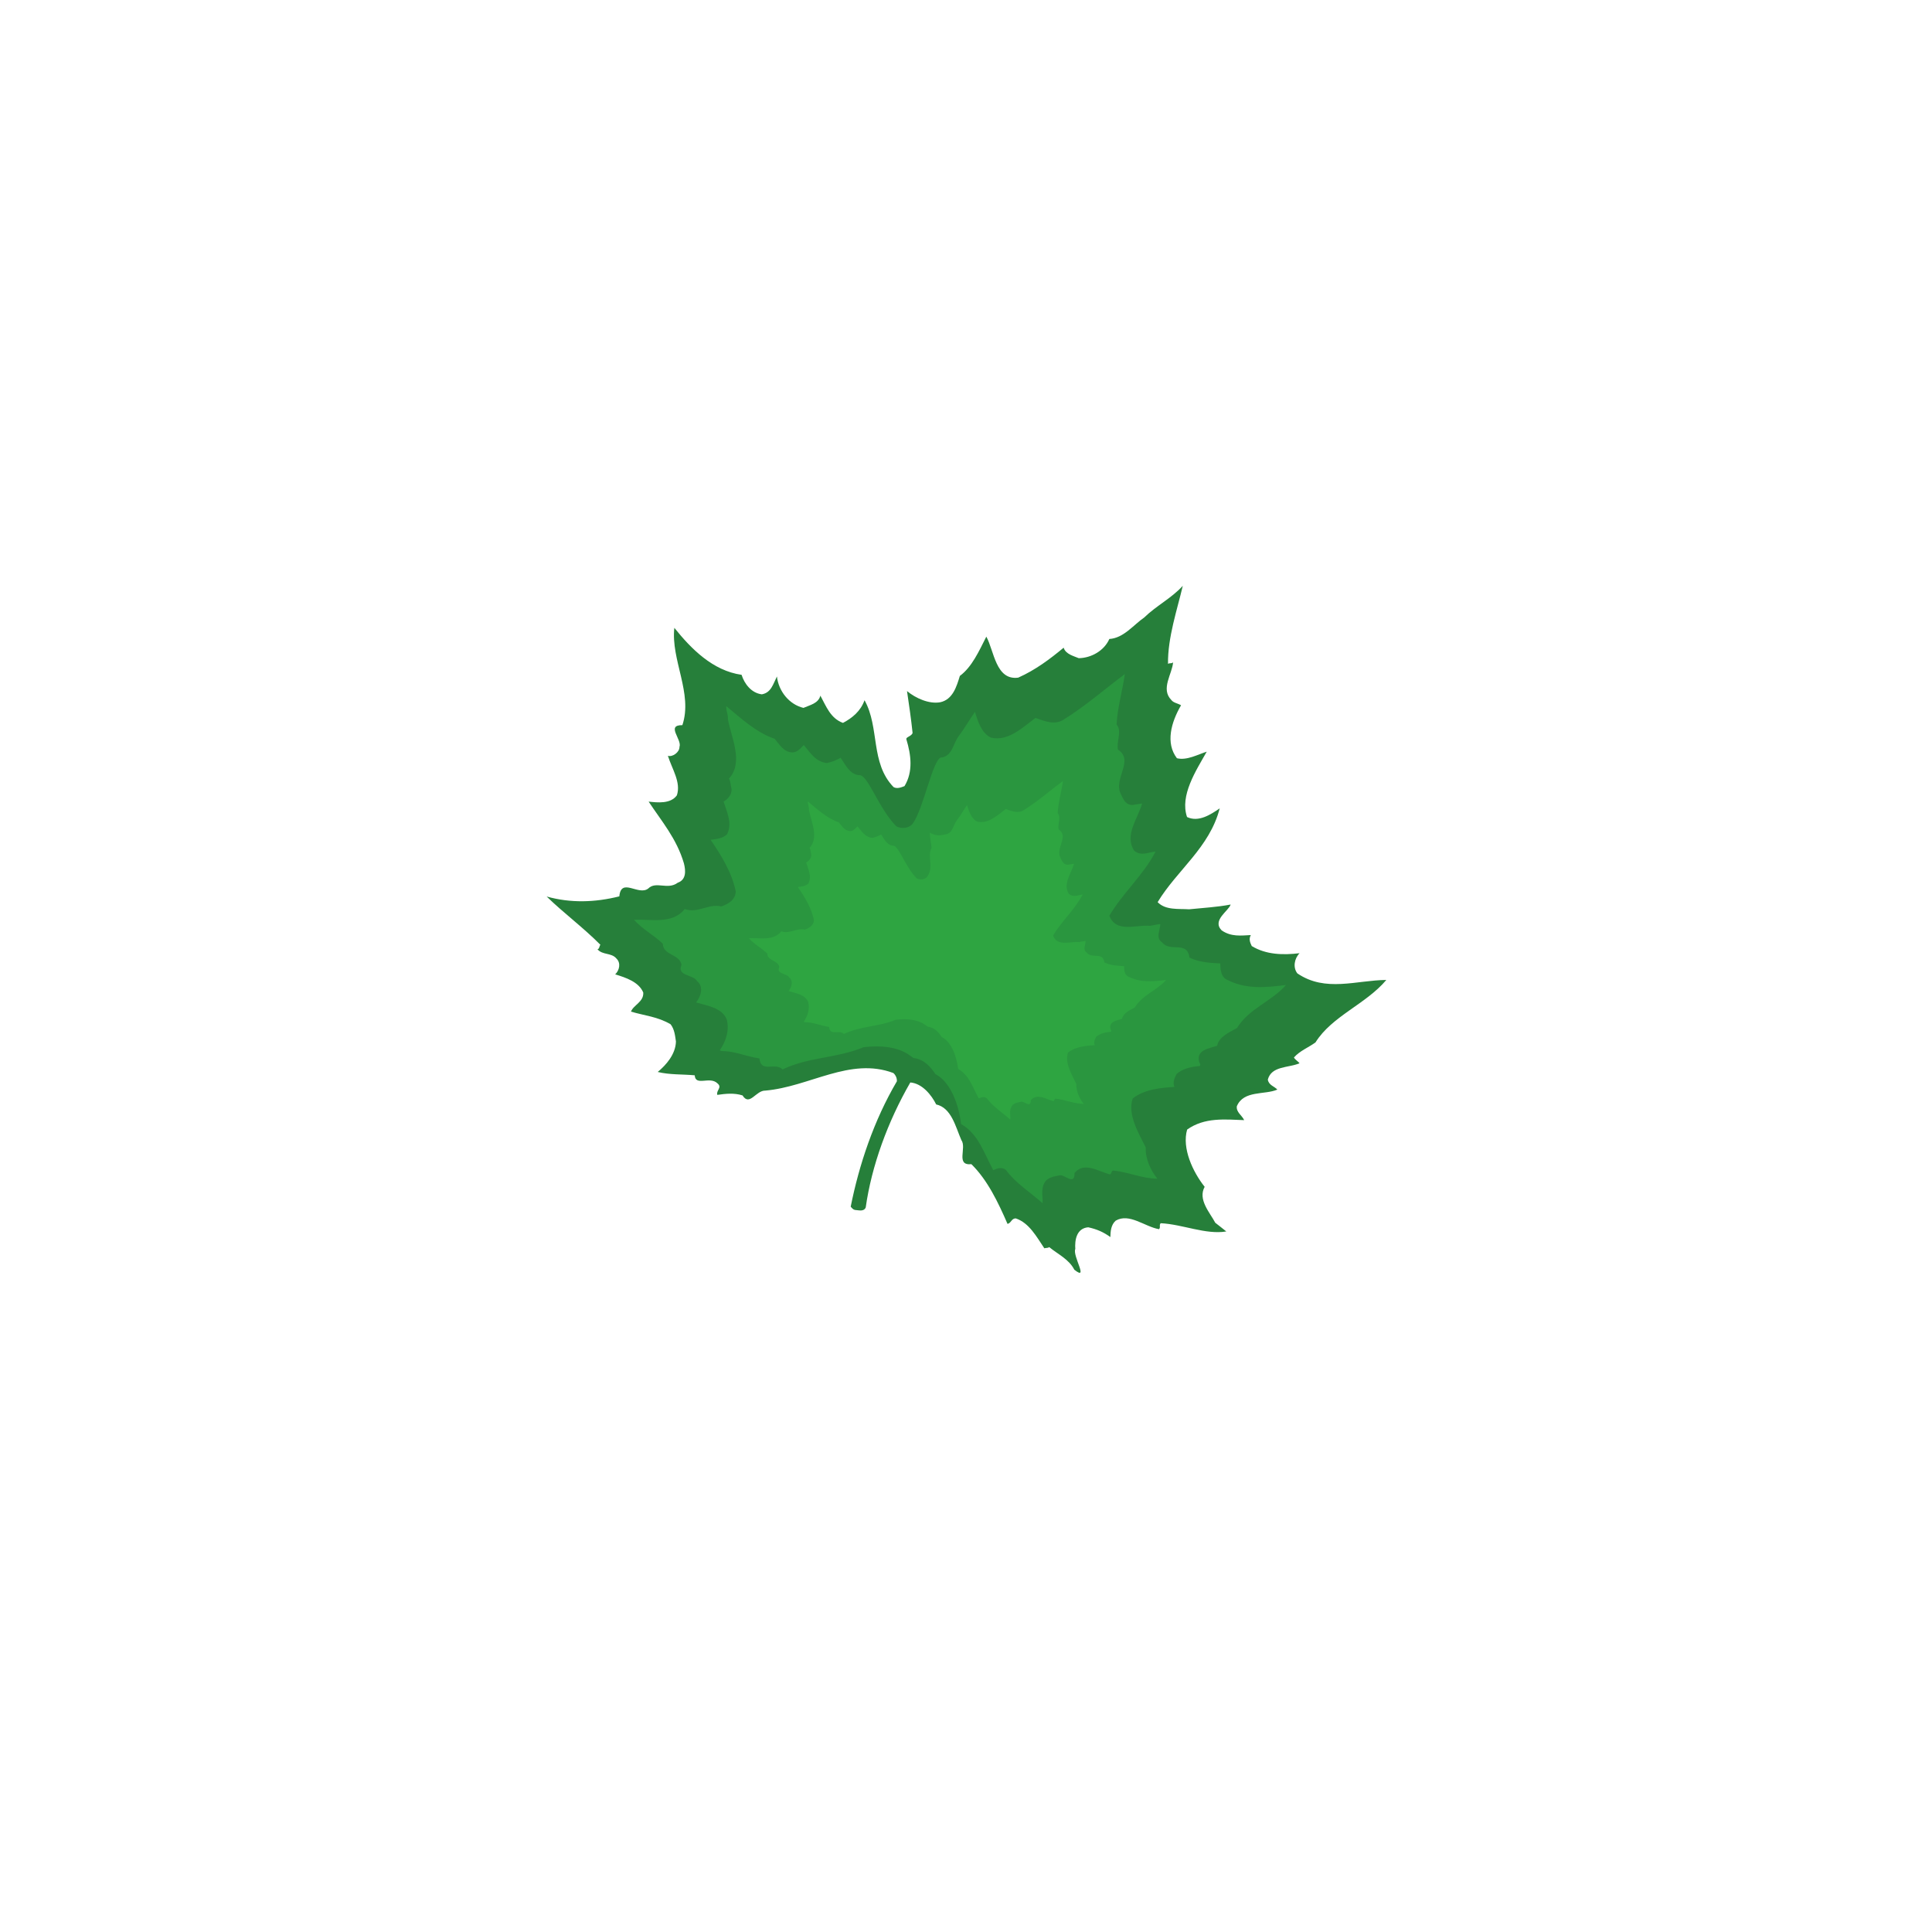 <?xml version="1.0" encoding="UTF-8" standalone="no"?>
<svg
   xmlns:dc="http://purl.org/dc/elements/1.1/"
   xmlns:cc="http://creativecommons.org/ns#"
   xmlns:rdf="http://www.w3.org/1999/02/22-rdf-syntax-ns#"
   xmlns:svg="http://www.w3.org/2000/svg"
   xmlns="http://www.w3.org/2000/svg"
   viewBox="0 0 793.333 1122.667"
   height="400"
   width="400"
   xml:space="preserve"
   id="svg2"
   version="1.1"><defs
     id="defs6"><clipPath
       id="clipPath18"
       clipPathUnits="userSpaceOnUse"><path
         id="path16"
         d="M 0,842 H 595 V 0 H 0 Z" /></clipPath></defs><g
     transform="matrix(1.333,0,0,-1.333,0,1122.667)"
     id="g10"><g
       id="g12"><g
         clip-path="url(#clipPath18)"
         id="g14"><path
           id="path20"
           style="fill:#267f3a;fill-opacity:1;fill-rule:nonzero;stroke:none"
           d="m 449.915,387.781 c -3.069,-2.205 -6.853,-3.678 -9.387,-6.547 0.569,-1.085 1.799,-1.627 2.438,-2.543 -4.881,-2.045 -12.22,-1.103 -13.821,-7.101 0.376,-2.474 2.89,-2.955 4.154,-4.356 -5.45,-2.412 -14.747,-0.194 -17.67,-7.291 -0.306,-2.593 2.246,-3.927 3.203,-6.03 -8.251,0.29 -17.228,1.321 -24.86,-4.115 -2.362,-8.181 2.52,-18.506 7.638,-24.957 -3.083,-5.558 2.348,-11.307 4.619,-15.656 1.698,-1.388 3.293,-2.504 4.819,-3.806 -9.036,-1.475 -18.952,3.117 -28.601,3.599 -0.81,-0.9 0.089,-1.714 -0.727,-2.61 -6.235,1.075 -12.967,7.191 -18.888,3.72 -2.061,-1.813 -2.266,-4.649 -2.329,-7.148 -3.012,2.174 -5.826,3.412 -9.643,4.257 -5.213,-0.418 -5.908,-5.775 -5.64,-9.457 -1.315,-2.983 6.1,-14.214 -0.427,-9.036 -2.368,4.608 -7.109,6.694 -10.951,9.862 -0.656,-0.545 -1.359,-0.239 -2.112,-0.532 -3.426,5.072 -6.629,11.097 -12.475,13.049 -1.895,-0.006 -1.965,-2.067 -3.586,-2.401 -4.052,9.332 -8.73,19.152 -15.749,26.028 -7.014,-0.684 -1.899,7.111 -4.379,10.522 -2.508,5.714 -4.288,14.041 -10.966,15.522 -1.994,4.023 -6.02,9.153 -11.275,9.581 -9.824,-17.037 -16.878,-36.347 -19.441,-54.498 -0.851,-1.93 -3.04,-1.18 -4.673,-1.084 -0.779,0.13 -1.322,0.787 -1.873,1.448 3.668,18.291 10.05,37.486 20.123,54.626 0.111,1.215 -0.482,2.725 -1.545,3.624 -18.888,7.076 -36.375,-5.96 -55.784,-7.67 -4.128,0.146 -6.875,-7.029 -9.944,-2.106 -3.66,1.184 -7.425,0.753 -11.002,0.24 -0.609,1.942 2.249,3.196 0.109,4.985 -3.34,3.357 -9.636,-1.409 -9.961,3.549 -5.434,0.511 -10.826,0.173 -16.125,1.455 3.63,3.012 7.785,7.676 7.941,13.267 -0.373,2.466 -0.59,5.289 -2.329,7.527 -5.66,3.335 -11.352,3.747 -17.271,5.518 1.066,2.888 5.635,4.224 5.351,8.329 -1.937,4.628 -7.606,6.496 -12.226,7.91 1.809,1.713 2.593,4.935 0.53,6.899 -2.189,2.636 -6.085,1.418 -8.274,4.064 0.862,0.04 0.791,1.329 1.277,1.939 -7.393,7.47 -15.934,13.752 -23.416,21.032 10.442,-2.93 21.074,-2.591 31.679,0.069 0.794,8.452 8.408,0.06 12.628,3.44 3.354,3.342 8.449,-0.793 12.839,2.508 3.714,1.297 3.535,5.146 2.687,8.456 -3.188,10.838 -9.735,18.34 -15.376,26.9 3.794,-0.423 9.575,-1.081 12.313,2.744 1.872,5.668 -2.094,11.4 -3.922,17.235 2.004,-0.668 5.08,1.536 5.051,3.853 1.212,3.238 -6.04,9.58 1.264,9.503 4.645,13.876 -5.07,28.431 -3.504,42.419 7.303,-9.095 16.694,-18.684 29.315,-20.483 1.219,-3.89 4.257,-7.949 8.825,-8.502 4.087,0.708 4.933,4.532 6.58,7.784 0.733,-6.399 5.308,-12.193 11.565,-13.696 2.855,1.257 6.518,1.947 7.377,5.339 2.546,-4.686 4.434,-9.916 9.852,-11.885 4.1,2.168 7.731,5.172 9.396,9.891 6.672,-11.96 2.429,-27.27 12.642,-37.856 1.499,-0.868 3.266,-0.18 4.782,0.409 3.825,6.285 2.868,13.614 0.826,20.378 -0.392,1.02 2.253,1.313 2.696,2.799 -0.641,6.15 -1.534,12.207 -2.425,18.256 3.832,-3.165 9.629,-5.721 14.409,-4.884 5.523,1.12 7.214,6.871 8.624,11.488 5.311,3.951 8.329,10.79 11.54,17.125 3.387,-6.104 4.095,-19.202 13.91,-17.873 7.567,3.369 13.866,8.132 19.806,13.058 0.818,-2.879 4.647,-3.726 6.574,-4.575 5.487,0.091 11.096,3.276 13.336,8.369 6.241,0.389 10.433,6.079 15.251,9.408 5.169,5.05 11.869,8.381 16.762,13.767 -2.341,-10.07 -6.635,-22.639 -6.431,-34.042 0.664,0.542 1.467,-0.024 2.208,0.699 -0.364,-5.085 -5.539,-11.594 -0.76,-16.432 0.919,-1.249 2.737,-1.415 4.231,-2.29 -4.358,-7.5 -6.84,-16.47 -1.806,-23.091 4.352,-1.075 9.112,1.642 13.005,2.856 -4.747,-8.382 -11.792,-19.112 -8.589,-28.482 5.009,-2.422 10.338,1.089 14.243,3.777 -4.416,-17.128 -18.544,-26.831 -27.056,-40.884 3.439,-3.616 9.24,-2.816 13.726,-3.123 6.144,0.638 12.137,0.933 18.097,2.08 -0.811,-2.785 -8.257,-6.834 -3.925,-11.263 4.167,-2.89 8.442,-2.26 12.723,-2.051 -0.95,-1.683 -0.363,-3.194 0.403,-4.789 6.272,-3.82 13.752,-3.971 20.841,-3.117 -2.297,-2.344 -2.961,-6.244 -0.951,-8.803 12.251,-8.343 25.722,-2.966 38.772,-2.856 -8.858,-10.549 -23.713,-15.734 -30.885,-27.241" /><path
           id="path22"
           style="fill:#267f3a;fill-opacity:1;fill-rule:nonzero;stroke:none"
           d="m 447.465,388.866 c -4.436,-2.444 -9.571,-4.582 -10.708,-9.527 -3.963,-1.401 -11.231,-2.173 -9.731,-8.289 0.038,-0.849 1.288,-1.825 0.293,-2.645 -4.102,-0.284 -8.953,-1.286 -12.329,-4.199 -1.179,-2.208 -2.263,-4.658 -1.205,-7.01 -6.936,-0.51 -16.004,-1.113 -22.455,-6.237 -2.929,-8.557 3.133,-18.566 7.025,-26.364 -0.306,-5.938 2.566,-12.239 6.222,-16.779 -7.983,-0.045 -15.8,3.616 -23.648,4.349 -1.289,-0.061 -0.856,-1.93 -1.959,-2.067 -6.356,1.757 -13.726,6.894 -18.926,0.806 0.019,-7.551 -5.674,-0.018 -8.596,-1.441 -2.738,-0.479 -5.029,-0.939 -6.917,-2.834 -2.98,-3.918 -1.417,-7.957 -1.736,-12.016 -6.637,5.871 -14.517,10.807 -19.75,17.938 -2.227,1.617 -4.428,0.909 -6.776,-0.154 -5.086,9.375 -7.983,19.454 -17.338,24.839 -0.962,9.221 -5.202,22.414 -13.743,26.811 -2.677,3.905 -5.957,7.871 -11.49,8.637 -1.186,-0.323 -2.01,-1.219 -2.74,-1.94 -9.084,-18.212 -16.281,-34.522 -19.571,-53.401 -1.203,0.116 -0.603,3.398 -0.252,5.134 5.64,16.587 10.344,34.847 18.987,49.677 -4.489,9.324 -15.698,6.723 -23.585,6.426 -14.641,-6.113 -29.279,-5.101 -43.627,-11.975 -4.068,4.101 -11.662,-2.191 -12.479,5.925 -7.871,1.161 -12.552,3.861 -20.457,3.991 -0.179,0.081 -0.524,0.234 -0.878,0.39 3.449,4.971 5.229,10.902 3.752,16.581 -2.622,6.394 -10.392,7.308 -16.505,9.158 2.278,2.773 4.492,8.291 0.488,11.532 -1.977,3.593 -11.026,2.557 -8.317,8.704 -0.97,5.872 -9.955,5.01 -10.076,11.356 -4.693,4.587 -11.027,7.797 -15.484,12.904 9.001,0.435 20.646,-2.61 27.279,5.775 6.831,-2.584 12.906,3.113 19.689,1.384 3.711,1.295 7.641,3.544 7.76,8.099 -2.03,10.117 -7.9,19.623 -13.529,27.764 2.898,0.394 6.579,0.664 8.873,3.004 2.981,5.815 -0.06,11.766 -1.885,17.6 2.434,1.234 4.783,4.174 4.209,7.147 -0.511,1.698 -0.335,3.51 -1.28,5.181 7.907,8.879 1.359,21.619 -0.587,31.911 0.217,2.419 -1.091,4.664 -0.858,7.08 7.232,-5.916 15.79,-14.089 26,-17.549 2.629,-3.047 4.805,-7.15 9.53,-7.35 2.75,0.048 4.362,2.273 6.167,3.985 3.459,-4.03 6.276,-9.055 12.488,-9.698 2.801,0.661 4.827,1.438 7.338,2.851 2.579,-3.656 4.709,-8.793 9.897,-9.404 4.579,0.906 6.758,3.935 9.189,7.059 4.349,-11.985 1.194,-24.84 10.934,-34.595 2.907,-1.489 7.09,-1.026 8.934,1.728 5.625,7.995 -0.38,16.718 3.481,24.027 -0.38,4.364 -1.449,8.606 -1.48,12.804 4.255,-2.704 8.633,-2.755 12.953,-1.518 6.324,0.559 6.573,7.785 9.817,11.801 3.068,4.103 5.838,8.958 8.568,12.784 1.634,-5.33 3.568,-11.421 8.571,-13.839 9.291,-2.212 17.082,5.457 23.961,10.595 5.06,-1.814 10.401,-3.958 15.066,-0.989 11.836,7.355 22.136,16.43 33.066,24.606 -1.282,-9.079 -4.013,-18.135 -4.441,-27.172 3.089,-3.464 -0.242,-9.111 0.753,-13.538 8.939,-5.827 -2.77,-15.752 1.57,-23.953 1.25,-2.862 2.788,-6.054 6.464,-5.792 1.614,0.336 3.153,0.502 4.945,0.759 -2.43,-8.364 -9.654,-17.129 -4.275,-25.368 3.841,-3.161 7.594,-0.828 11.531,-0.472 -6.764,-12.945 -17.491,-22.051 -24.874,-34.51 3.555,-9.527 14.486,-4.709 21.894,-5.468 1.8,0.261 3.49,0.767 5.455,0.944 0.23,-2.819 -2.819,-7.343 1.085,-9.908 4.295,-5.446 13.496,1.171 14.639,-8.128 5.539,-2.653 11.123,-2.816 16.635,-3.149 -0.032,-2.924 0.332,-6.857 2.98,-8.447 10.67,-5.749 21.512,-4.457 32.352,-3.159 -7.644,-8.784 -20.074,-12.732 -26.353,-23.162" /><path
           id="path24"
           style="fill:#2a963f;fill-opacity:1;fill-rule:nonzero;stroke:none"
           d="m 415.712,394.061 c -3.593,-1.982 -7.753,-3.714 -8.672,-7.721 -3.21,-1.13 -9.093,-1.755 -7.881,-6.713 0.032,-0.69 1.041,-1.481 0.237,-2.142 -3.325,-0.226 -7.25,-1.037 -9.987,-3.397 -0.95,-1.79 -1.831,-3.775 -0.976,-5.68 -5.616,-0.414 -12.96,-0.906 -18.186,-5.054 -2.374,-6.929 2.539,-15.037 5.691,-21.354 -0.254,-4.809 2.081,-9.913 5.035,-13.592 -6.464,-0.035 -12.794,2.929 -19.15,3.526 -1.046,-0.052 -0.695,-1.564 -1.588,-1.678 -5.15,1.423 -11.117,5.589 -15.335,0.653 0.02,-6.115 -4.593,-0.015 -6.962,-1.165 -2.213,-0.389 -4.07,-0.762 -5.595,-2.296 -2.419,-3.175 -1.155,-6.445 -1.41,-9.731 -5.373,4.754 -11.761,8.752 -15.997,14.522 -1.807,1.316 -3.587,0.741 -5.489,-0.118 -4.122,7.591 -6.464,15.756 -14.046,20.117 -0.779,7.469 -4.212,18.155 -11.129,21.715 -2.169,3.165 -4.831,6.378 -9.31,7 -0.96,-0.261 -5.105,6.65 -22.002,4.776 -11.856,-4.954 -23.713,-4.134 -35.332,-9.702 -3.299,3.319 -9.451,-1.774 -10.108,4.799 -6.374,0.939 -10.172,3.13 -16.572,3.235 -0.146,0.064 -0.424,0.185 -0.711,0.316 2.791,4.026 4.233,8.828 3.04,13.434 -2.125,5.173 -8.423,5.915 -13.372,7.414 1.842,2.245 3.641,6.715 0.396,9.342 -1.602,2.908 -8.93,2.069 -6.735,7.048 -0.788,4.755 -8.066,4.06 -8.162,9.2 -3.802,3.713 -8.933,6.312 -12.545,10.453 7.29,0.349 16.725,-2.114 22.098,4.677 5.532,-2.093 10.452,2.519 15.946,1.12 3.006,1.048 6.19,2.869 6.289,6.561 -1.646,8.192 -6.4,15.895 -10.96,22.491 2.345,0.316 5.329,0.535 7.185,2.428 2.416,4.716 -0.047,9.533 -1.524,14.26 1.971,1.001 3.873,3.381 3.407,5.789 -0.412,1.372 -0.271,2.843 -1.037,4.193 6.403,7.196 1.101,17.513 -0.475,25.85 0.179,1.957 -0.884,3.778 -0.696,5.736 5.858,-4.792 12.791,-11.414 21.061,-14.214 2.128,-2.472 3.889,-5.794 7.718,-5.955 2.231,0.04 3.535,1.838 4.996,3.228 2.802,-3.263 5.086,-7.334 10.117,-7.854 2.269,0.531 3.909,1.163 5.945,2.305 2.086,-2.959 3.816,-7.121 8.018,-7.614 3.707,0.735 8.407,-14.404 16.3,-22.307 2.355,-1.206 5.743,-0.826 7.236,1.402 4.55,6.472 8.615,27.6 12.112,28.6 5.121,0.457 5.322,6.307 7.951,9.562 2.482,3.325 4.729,7.256 6.937,10.356 1.322,-4.318 2.891,-9.253 6.943,-11.212 7.523,-1.788 13.841,4.422 19.412,8.586 4.096,-1.469 8.423,-3.21 12.2,-0.804 9.591,5.956 17.932,13.308 26.788,19.934 -1.04,-7.357 -3.254,-14.691 -3.605,-22.013 2.508,-2.803 -0.192,-7.38 0.612,-10.963 7.249,-4.72 -2.239,-12.761 1.276,-19.407 1.016,-2.313 2.253,-4.9 5.234,-4.691 1.307,0.273 2.552,0.408 4.007,0.617 -1.972,-6.774 -7.817,-13.877 -3.465,-20.549 3.113,-2.557 6.151,-0.671 9.342,-0.381 -5.481,-10.487 -14.172,-17.86 -20.145,-27.951 2.871,-7.72 11.734,-3.816 17.732,-4.433 1.456,0.212 2.828,0.619 4.416,0.766 0.185,-2.283 -2.285,-5.947 0.88,-8.027 3.479,-4.41 10.932,0.952 11.864,-6.58 4.478,-2.149 9.004,-2.286 13.464,-2.553 -0.026,-2.369 0.268,-5.554 2.418,-6.843 8.64,-4.658 17.426,-3.607 26.207,-2.559 -6.196,-7.112 -16.265,-10.312 -21.351,-18.758" /><path
           id="path26"
           style="fill:#2ea541;fill-opacity:1;fill-rule:nonzero;stroke:none"
           d="m 371.14,403.021 c -2.303,-1.268 -4.964,-2.376 -5.552,-4.941 -2.054,-0.723 -5.819,-1.123 -5.047,-4.295 0.02,-0.442 0.67,-0.95 0.153,-1.371 -2.125,-0.146 -4.639,-0.664 -6.387,-2.176 -0.613,-1.145 -1.175,-2.412 -0.625,-3.634 -3.6,-0.264 -8.296,-0.578 -11.64,-3.232 -1.519,-4.441 1.62,-9.63 3.638,-13.669 -0.16,-3.082 1.333,-6.346 3.221,-8.7 -4.134,-0.02 -8.186,1.873 -12.252,2.256 -0.67,-0.03 -0.446,-0.999 -1.014,-1.072 -3.299,0.909 -7.12,3.573 -9.814,0.417 0.006,-3.915 -2.942,-0.009 -4.46,-0.743 -1.418,-0.252 -2.604,-0.492 -3.58,-1.471 -1.551,-2.033 -0.74,-4.125 -0.907,-6.228 -3.433,3.044 -7.522,5.6 -10.234,9.291 -1.156,0.842 -2.298,0.476 -3.51,-0.07 -2.642,4.852 -4.142,10.079 -8.993,12.874 -0.497,4.779 -2.696,11.62 -7.121,13.898 -1.391,2.023 -3.092,4.079 -5.96,4.478 -0.613,-0.168 -3.267,4.257 -14.08,3.056 -7.59,-3.169 -15.177,-2.646 -22.612,-6.208 -2.112,2.123 -6.049,-1.134 -6.469,3.071 -4.079,0.599 -6.51,2.004 -10.606,2.071 -0.096,0.041 -0.271,0.117 -0.453,0.2 1.786,2.578 2.705,5.65 1.942,8.599 -1.362,3.309 -5.388,3.785 -8.56,4.744 1.18,1.438 2.333,4.298 0.256,5.98 -1.025,1.861 -5.718,1.324 -4.308,4.51 -0.507,3.043 -5.165,2.598 -5.226,5.889 -2.431,2.375 -5.717,4.039 -8.027,6.689 4.664,0.224 10.7,-1.353 14.14,2.993 3.542,-1.339 6.688,1.613 10.207,0.718 1.924,0.67 3.959,1.834 4.023,4.199 -1.053,5.242 -4.096,10.172 -7.012,14.394 1.499,0.202 3.41,0.343 4.597,1.553 1.547,3.018 -0.029,6.102 -0.973,9.127 1.256,0.64 2.476,2.163 2.176,3.706 -0.261,0.878 -0.173,1.818 -0.664,2.681 4.103,4.608 0.708,11.209 -0.3,16.545 0.115,1.252 -0.568,2.418 -0.446,3.671 3.745,-3.066 8.187,-7.305 13.476,-9.096 1.366,-1.582 2.492,-3.709 4.943,-3.812 1.426,0.026 2.262,1.176 3.193,2.066 1.797,-2.088 3.261,-4.694 6.477,-5.026 1.455,0.339 2.502,0.744 3.807,1.475 1.337,-1.893 2.441,-4.559 5.13,-4.873 2.374,0.47 5.382,-9.219 10.43,-14.277 1.512,-0.772 3.675,-0.529 4.633,0.897 2.909,4.143 -0.198,8.667 1.806,12.454 -0.202,2.263 -0.753,4.463 -0.773,6.639 2.208,-1.401 4.48,-1.428 6.72,-0.789 3.273,0.292 3.407,4.037 5.086,6.122 1.588,2.126 3.031,4.642 4.441,6.625 0.851,-2.762 1.852,-5.922 4.443,-7.174 4.817,-1.146 8.856,2.83 12.424,5.495 2.623,-0.941 5.391,-2.054 7.81,-0.517 6.139,3.815 11.474,8.52 17.14,12.76 -0.664,-4.708 -2.08,-9.403 -2.304,-14.088 1.602,-1.795 -0.121,-4.724 0.39,-7.018 4.638,-3.02 -1.43,-8.166 0.816,-12.419 0.651,-1.481 1.442,-3.136 3.357,-3.002 0.83,0.174 1.626,0.259 2.559,0.393 -1.264,-4.334 -5.004,-8.881 -2.215,-13.151 1.991,-1.635 3.931,-0.428 5.973,-0.242 -3.503,-6.713 -9.068,-11.432 -12.89,-17.89 1.838,-4.94 7.511,-2.44 11.346,-2.836 0.932,0.135 1.812,0.396 2.834,0.489 0.114,-1.461 -1.469,-3.806 0.56,-5.136 2.221,-2.824 6.995,0.608 7.594,-4.212 2.865,-1.375 5.756,-1.462 8.614,-1.633 -0.012,-1.518 0.172,-3.555 1.544,-4.381 5.534,-2.981 11.155,-2.307 16.777,-1.637 -3.963,-4.551 -10.407,-6.6 -13.662,-12.006" /></g></g></g></svg>